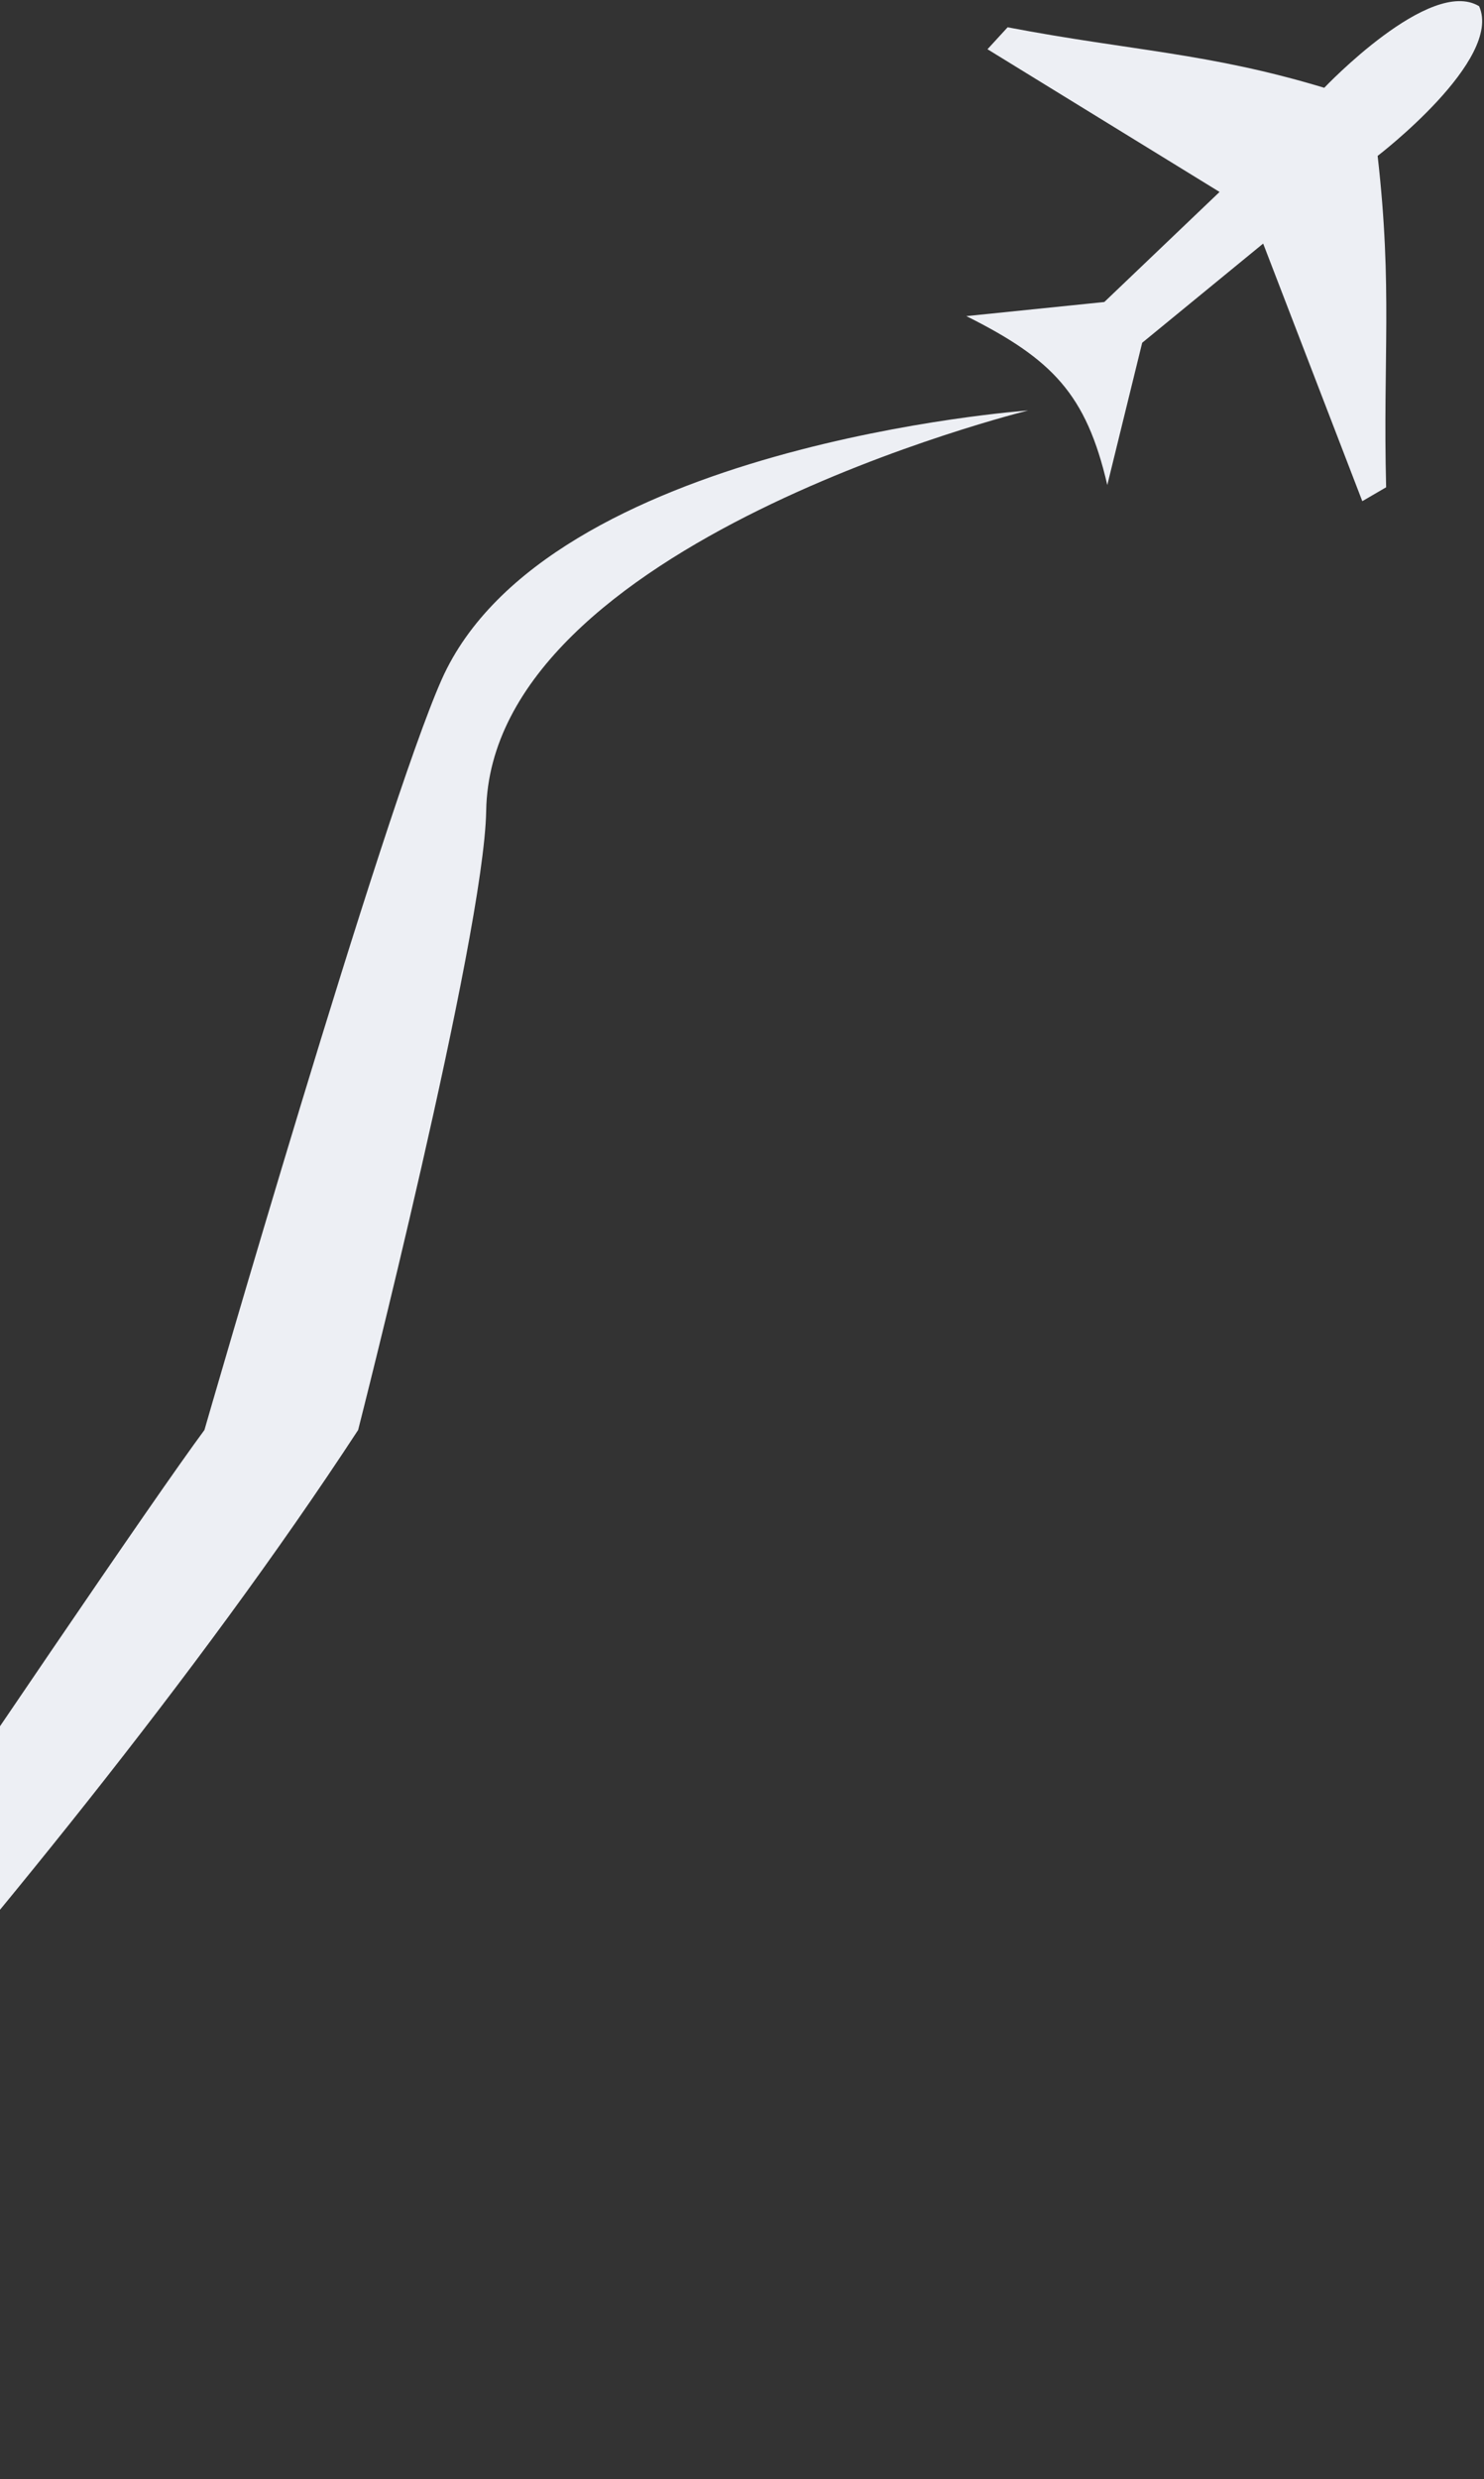 <svg width="300" height="501" viewBox="0 0 300 501" fill="none" xmlns="http://www.w3.org/2000/svg">
    <rect x="0" y="0" width="300" height="501" fill="#333333" stroke="none"/>
    <path d="M199.628 9.951L203.697 5.514C228.694 10.289 244.185 10.639 267.706 17.742C267.706 17.742 289.083 -4.793 299.014 1.261C303.844 12.101 278.498 31.507 278.498 31.507C281.547 58.249 279.544 72.324 280.215 98.478L275.397 101.286L255.356 49.226L230.9 69.272L223.847 98.021C219.597 79.688 212.76 72.587 195.356 63.885L223.243 61.036L246.542 38.793L199.628 9.951Z" fill="#EDEFF4"/>
    <path d="M89.331 137.236C77.47 163.782 41.328 289 41.328 289C20.846 316.668 -101.835 500.342 -101.835 500.342C-101.835 500.342 7.344 388.5 72.399 289C72.399 289 97.864 189.187 98.285 163.862C99.186 109.65 207.843 82.96 207.843 82.96C207.843 82.96 110.505 89.847 89.331 137.236Z" fill="#EDEFF4"/>
</svg>
